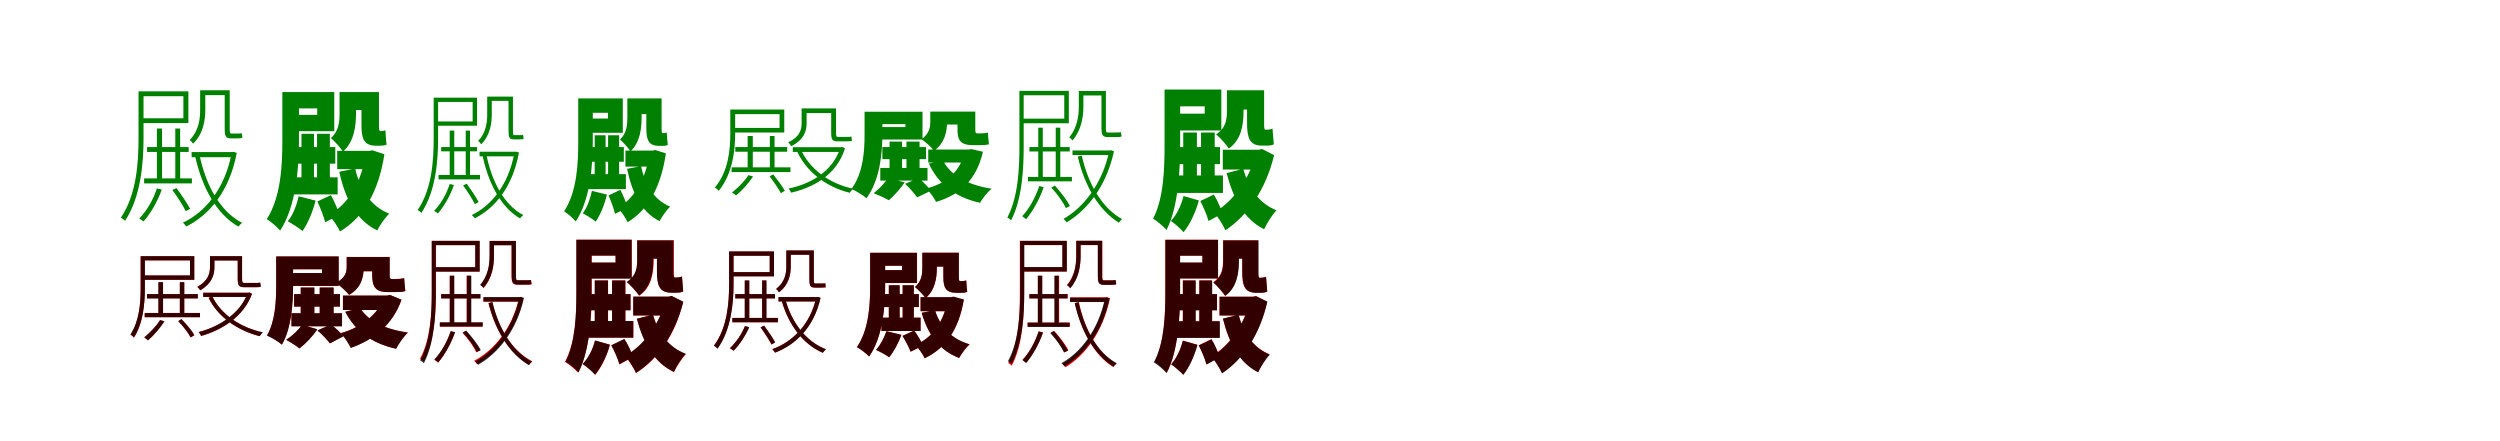 <?xml version="1.0" encoding="UTF-8"?>
<svg width="1700" height="300" xmlns="http://www.w3.org/2000/svg">
<rect width="100%" height="100%" fill="white"/>
<g fill="green" transform="translate(100 100) scale(0.1 -0.1)"><path d="M0.0 -0.0V-33.0H283.0V0.0ZM-40.0 379.0V346.0H247.0V196.0H-40.0V163.0H281.0V379.0ZM67.0 -281.0C42.0 -359.0 -2.0 -433.0 -53.0 -486.0C-44.0 -491.0 -30.0 -501.0 -24.0 -506.0C24.0 -452.0 72.0 -370.0 100.0 -289.0ZM172.0 -292.0C205.0 -336.0 245.0 -398.0 263.0 -436.0L293.0 -420.0C273.0 -383.0 234.0 -324.0 200.0 -279.0ZM-58.0 379.0V62.0C-58.0 -100.0 -70.0 -321.0 -178.0 -480.0C-169.0 -485.0 -155.0 -495.0 -150.0 -502.0C-41.0 -337.0 -24.0 -105.0 -24.0 62.0V379.0ZM67.0 126.0V-223.0H102.0V126.0ZM192.0 126.0V-225.0H225.0V126.0ZM-20.0 -213.0V-247.0H305.0V-213.0ZM303.0 -34.0V-69.0H589.0V-34.0ZM378.0 386.0V353.0H548.0V386.0ZM575.0 -34.0V-42.0C529.0 -285.0 394.0 -444.0 244.0 -514.0C252.0 -521.0 262.0 -533.0 267.0 -540.0C423.0 -462.0 560.0 -302.0 610.0 -40.0L588.0 -32.0L581.0 -34.0ZM357.0 -55.0 327.0 -62.0C374.0 -277.0 474.0 -457.0 621.0 -541.0C627.0 -534.0 638.0 -521.0 646.0 -515.0C499.0 -440.0 401.0 -264.0 357.0 -55.0ZM361.0 386.0V253.0C361.0 190.0 352.0 111.0 290.0 48.0C297.0 44.0 308.0 31.0 313.0 23.0C383.0 91.0 396.0 183.0 396.0 253.0V386.0ZM528.0 386.0V128.0C528.0 73.0 534.0 59.0 573.0 59.0C583.0 59.0 605.0 59.0 613.0 59.0C624.0 59.0 639.0 60.0 648.0 62.0C648.0 70.0 646.0 86.0 644.0 94.0C634.0 92.0 621.0 92.0 612.0 92.0C604.0 92.0 581.0 92.0 573.0 92.0C563.0 92.0 562.0 98.0 562.0 127.0V386.0Z"/></g>
<g fill="green" transform="translate(200 100) scale(0.1 -0.1)"><path d="M0.0 0.0V-113.0H280.0V0.0ZM-23.0 374.0V263.0H157.0V219.0H-23.0V108.0H273.0V374.0ZM31.0 -335.0C17.0 -397.0 -8.0 -462.0 -43.0 -505.0C-15.0 -520.0 34.0 -551.0 57.0 -571.0C92.0 -521.0 127.0 -441.0 146.0 -364.0ZM158.0 -370.0C179.0 -414.0 202.0 -473.0 211.0 -511.0L308.0 -462.0C298.0 -425.0 273.0 -368.0 250.0 -327.0ZM-80.0 374.0V43.0C-80.0 -117.0 -88.0 -338.0 -186.0 -490.0C-161.0 -504.0 -114.0 -545.0 -95.0 -568.0C14.0 -402.0 33.0 -137.0 33.0 43.0V374.0ZM50.0 90.0V-263.0H135.0V90.0ZM156.0 90.0V-263.0H243.0V90.0ZM-3.0 -206.0V-322.0H296.0V-206.0ZM293.0 -26.0V-150.0H521.0V-26.0ZM352.0 374.0V252.0H520.0V374.0ZM487.0 -26.0V-48.0C459.0 -235.0 368.0 -392.0 235.0 -462.0C262.0 -488.0 296.0 -540.0 312.0 -574.0C472.0 -478.0 574.0 -306.0 614.0 -49.0L532.0 -22.0L511.0 -26.0ZM415.0 -146.0 307.0 -168.0C348.0 -355.0 422.0 -497.0 565.0 -567.0C583.0 -531.0 619.0 -479.0 647.0 -453.0C520.0 -403.0 448.0 -288.0 415.0 -146.0ZM309.0 374.0V231.0C309.0 173.0 305.0 110.0 250.0 61.0C272.0 44.0 317.0 -7.0 332.0 -31.0C407.0 34.0 421.0 141.0 421.0 229.0V374.0ZM458.0 374.0V150.0C458.0 58.0 473.0 9.0 559.0 9.0C574.0 9.0 570.0 9.0 581.0 9.0C596.0 9.0 615.0 10.0 629.0 17.0C624.0 49.0 623.0 82.0 621.0 114.0C610.0 109.0 589.0 108.0 579.0 108.0C576.0 108.0 591.0 108.0 587.0 108.0C578.0 108.0 577.0 120.0 577.0 149.0V374.0Z"/></g>
<g fill="green" transform="translate(300 100) scale(0.1 -0.1)"><path d="M0.0 0.0V-29.0H244.0V0.0ZM-35.0 336.0V307.0H214.0V174.0H-35.0V145.0H244.0V336.0ZM58.0 -251.0C36.0 -321.0 -3.0 -387.0 -48.0 -434.0C-40.0 -438.0 -28.0 -447.0 -22.0 -451.0C20.0 -403.0 62.0 -330.0 87.0 -258.0ZM149.0 -261.0C178.0 -300.0 213.0 -355.0 229.0 -388.0L255.0 -374.0C237.0 -341.0 203.0 -289.0 174.0 -249.0ZM-51.0 336.0V58.0C-51.0 -87.0 -62.0 -286.0 -160.0 -428.0C-152.0 -433.0 -139.0 -442.0 -135.0 -448.0C-36.0 -300.0 -21.0 -92.0 -21.0 58.0V336.0ZM58.0 112.0V-198.0H89.0V112.0ZM167.0 112.0V-200.0H196.0V112.0ZM-18.0 -190.0V-220.0H264.0V-190.0ZM261.0 -32.0V-63.0H511.0V-32.0ZM328.0 343.0V314.0H476.0V343.0ZM498.0 -32.0V-39.0C458.0 -257.0 341.0 -399.0 208.0 -462.0C215.0 -468.0 224.0 -478.0 229.0 -484.0C366.0 -415.0 486.0 -272.0 529.0 -37.0L509.0 -31.0L503.0 -32.0ZM307.0 -50.0 281.0 -56.0C321.0 -248.0 407.0 -410.0 536.0 -485.0C541.0 -479.0 551.0 -468.0 558.0 -462.0C429.0 -395.0 345.0 -237.0 307.0 -50.0ZM313.0 343.0V223.0C313.0 167.0 305.0 97.0 251.0 41.0C258.0 38.0 267.0 26.0 272.0 19.0C333.0 79.0 344.0 161.0 344.0 223.0V343.0ZM458.0 343.0V112.0C458.0 64.0 463.0 52.0 498.0 52.0C506.0 52.0 524.0 52.0 530.0 52.0C539.0 52.0 553.0 53.0 560.0 54.0C560.0 61.0 559.0 75.0 557.0 82.0C548.0 81.0 537.0 81.0 529.0 81.0C523.0 81.0 504.0 81.0 498.0 81.0C489.0 81.0 488.0 86.0 488.0 111.0V343.0Z"/></g>
<g fill="green" transform="translate(400 100) scale(0.1 -0.1)"><path d="M0.0 0.0V-100.0H242.0V0.0ZM-18.0 331.0V233.0H134.0V194.0H-18.0V97.0H235.0V331.0ZM25.0 -298.0C13.0 -353.0 -7.0 -411.0 -37.0 -450.0C-13.0 -463.0 31.0 -490.0 51.0 -507.0C81.0 -463.0 111.0 -392.0 127.0 -323.0ZM138.0 -329.0C155.0 -368.0 175.0 -421.0 182.0 -454.0L267.0 -412.0C259.0 -379.0 238.0 -328.0 218.0 -291.0ZM-68.0 331.0V38.0C-68.0 -105.0 -75.0 -302.0 -164.0 -437.0C-142.0 -450.0 -101.0 -486.0 -85.0 -506.0C14.0 -358.0 31.0 -122.0 31.0 38.0V331.0ZM44.0 80.0V-233.0H118.0V80.0ZM135.0 80.0V-233.0H210.0V80.0ZM-2.0 -184.0V-286.0H256.0V-184.0ZM253.0 -24.0V-133.0H447.0V-24.0ZM303.0 331.0V224.0H448.0V331.0ZM417.0 -24.0V-43.0C393.0 -211.0 316.0 -351.0 200.0 -413.0C224.0 -436.0 254.0 -481.0 268.0 -511.0C408.0 -426.0 494.0 -273.0 528.0 -43.0L456.0 -20.0L438.0 -24.0ZM359.0 -130.0 264.0 -148.0C299.0 -314.0 361.0 -441.0 485.0 -504.0C501.0 -473.0 532.0 -428.0 557.0 -405.0C447.0 -360.0 386.0 -257.0 359.0 -130.0ZM266.0 331.0V203.0C266.0 151.0 262.0 95.0 216.0 51.0C235.0 36.0 274.0 -8.0 287.0 -29.0C351.0 29.0 363.0 124.0 363.0 201.0V331.0ZM395.0 331.0V131.0C395.0 51.0 408.0 8.0 483.0 8.0C496.0 8.0 491.0 8.0 500.0 8.0C513.0 8.0 529.0 8.0 541.0 15.0C537.0 43.0 536.0 71.0 534.0 99.0C525.0 95.0 507.0 94.0 498.0 94.0C496.0 94.0 511.0 94.0 507.0 94.0C500.0 94.0 499.0 104.0 499.0 130.0V331.0Z"/></g>
<g fill="green" transform="translate(500 100) scale(0.1 -0.1)"><path d="M0.0 -0.0V-32.0H353.0V0.0ZM-17.0 255.0V224.0H301.0V130.0H-17.0V99.0H333.0V255.0ZM89.0 -191.0C63.0 -234.0 19.0 -275.0 -22.0 -309.0C-14.0 -313.0 -1.0 -324.0 5.0 -329.0C45.0 -297.0 92.0 -245.0 121.0 -200.0ZM233.0 -199.0C260.0 -234.0 294.0 -283.0 310.0 -314.0L337.0 -297.0C321.0 -269.0 286.0 -221.0 258.0 -186.0ZM-34.0 255.0V91.0C-34.0 -19.0 -47.0 -167.0 -139.0 -275.0C-130.0 -280.0 -118.0 -290.0 -113.0 -298.0C-19.0 -184.0 -1.0 -24.0 -1.0 91.0V255.0ZM84.0 75.0V-151.0H119.0V75.0ZM235.0 75.0V-149.0H267.0V75.0ZM-25.0 -138.0V-170.0H375.0V-138.0ZM391.0 -1.0V-33.0H723.0V-1.0ZM469.0 263.0V231.0H671.0V263.0ZM713.0 -1.0V-7.0C663.0 -166.0 511.0 -252.0 362.0 -282.0C369.0 -289.0 376.0 -302.0 380.0 -310.0C537.0 -274.0 692.0 -185.0 746.0 -8.0L727.0 1.0L721.0 -1.0ZM445.0 -14.0 417.0 -22.0C478.0 -163.0 613.0 -270.0 778.0 -311.0C784.0 -303.0 794.0 -289.0 801.0 -283.0C637.0 -249.0 502.0 -146.0 445.0 -14.0ZM451.0 263.0V163.0C451.0 117.0 438.0 69.0 360.0 32.0C366.0 27.0 375.0 15.0 380.0 6.0C467.0 49.0 485.0 109.0 485.0 162.0V263.0ZM652.0 263.0V101.0C652.0 52.0 658.0 39.0 696.0 39.0C706.0 39.0 745.0 39.0 756.0 39.0C769.0 39.0 784.0 40.0 793.0 41.0C793.0 49.0 791.0 63.0 790.0 71.0C780.0 69.0 764.0 69.0 754.0 69.0C744.0 69.0 707.0 69.0 697.0 69.0C687.0 69.0 685.0 75.0 685.0 100.0V263.0Z"/></g>
<g fill="green" transform="translate(600 100) scale(0.1 -0.1)"><path d="M0.0 0.0V-82.0H297.0V0.0ZM-53.0 240.0V156.0H157.0V136.0H-53.0V51.0H273.0V240.0ZM38.0 -211.0C15.0 -245.0 -20.0 -284.0 -59.0 -314.0C-30.0 -325.0 20.0 -347.0 44.0 -362.0C80.0 -331.0 124.0 -282.0 152.0 -240.0ZM155.0 -250.0C185.0 -278.0 220.0 -318.0 237.0 -342.0L330.0 -297.0C313.0 -272.0 277.0 -236.0 246.0 -211.0ZM-121.0 240.0V82.0C-121.0 -24.0 -129.0 -175.0 -210.0 -285.0C-182.0 -296.0 -129.0 -329.0 -108.0 -348.0C-18.0 -227.0 0.0 -46.0 0.0 80.0V240.0ZM49.0 37.0V-152.0H134.0V37.0ZM164.0 37.0V-152.0H253.0V37.0ZM-14.0 -142.0V-228.0H307.0V-142.0ZM312.0 -17.0V-105.0H577.0V-17.0ZM378.0 241.0V153.0H547.0V241.0ZM561.0 -17.0V-31.0C530.0 -166.0 434.0 -249.0 298.0 -282.0C323.0 -304.0 352.0 -346.0 365.0 -373.0C530.0 -324.0 640.0 -223.0 684.0 -32.0L606.0 -14.0L585.0 -17.0ZM413.0 -93.0 316.0 -112.0C379.0 -249.0 492.0 -341.0 664.0 -379.0C681.0 -349.0 716.0 -305.0 743.0 -283.0C580.0 -259.0 465.0 -192.0 413.0 -93.0ZM326.0 241.0V173.0C326.0 134.0 320.0 92.0 266.0 53.0C289.0 39.0 336.0 -4.0 352.0 -25.0C425.0 29.0 440.0 105.0 440.0 171.0V241.0ZM511.0 241.0V121.0C511.0 50.0 527.0 13.0 617.0 13.0C635.0 13.0 648.0 13.0 663.0 13.0C684.0 13.0 710.0 14.0 725.0 19.0C721.0 46.0 719.0 73.0 718.0 98.0C704.0 94.0 674.0 93.0 660.0 93.0C654.0 93.0 655.0 93.0 647.0 93.0C634.0 93.0 632.0 100.0 632.0 120.0V241.0Z"/></g>
<g fill="green" transform="translate(700 100) scale(0.1 -0.1)"><path d="M0.0 0.0V-30.0H274.0V0.0ZM-56.0 382.0V352.0H237.0V193.0H-56.0V162.0H268.0V382.0ZM67.0 -265.0C41.0 -343.0 0.0 -418.0 -49.0 -470.0C-42.0 -476.0 -28.0 -485.0 -23.0 -491.0C24.0 -436.0 69.0 -354.0 97.0 -273.0ZM149.0 -276.0C189.0 -318.0 231.0 -377.0 248.0 -415.0L276.0 -401.0C256.0 -362.0 213.0 -306.0 173.0 -262.0ZM-68.0 382.0V6.0C-68.0 -141.0 -75.0 -337.0 -150.0 -479.0C-141.0 -484.0 -129.0 -492.0 -125.0 -499.0C-48.0 -352.0 -39.0 -144.0 -39.0 6.0V382.0ZM60.0 132.0V-216.0H91.0V132.0ZM179.0 132.0V-221.0H210.0V132.0ZM-10.0 -203.0V-233.0H289.0V-203.0ZM293.0 -23.0V-54.0H555.0V-23.0ZM352.0 381.0V351.0H508.0V381.0ZM542.0 -23.0V-31.0C495.0 -252.0 365.0 -414.0 232.0 -488.0C239.0 -494.0 249.0 -505.0 253.0 -512.0C392.0 -430.0 523.0 -268.0 575.0 -29.0L554.0 -21.0L547.0 -23.0ZM356.0 -58.0 329.0 -65.0C375.0 -264.0 473.0 -431.0 608.0 -514.0C613.0 -506.0 623.0 -495.0 631.0 -490.0C495.0 -417.0 400.0 -253.0 356.0 -58.0ZM336.0 381.0V276.0C336.0 214.0 326.0 132.0 271.0 66.0C278.0 62.0 289.0 51.0 293.0 45.0C354.0 115.0 367.0 207.0 367.0 275.0V381.0ZM490.0 381.0V135.0C490.0 82.0 496.0 68.0 534.0 68.0C544.0 68.0 580.0 68.0 589.0 68.0C603.0 68.0 618.0 68.0 627.0 72.0C626.0 79.0 624.0 93.0 622.0 101.0C612.0 99.0 598.0 99.0 589.0 99.0C580.0 99.0 544.0 99.0 533.0 99.0C521.0 99.0 520.0 105.0 520.0 134.0V381.0Z"/></g>
<g fill="green" transform="translate(800 100) scale(0.1 -0.1)"><path d="M0.0 0.0V-116.0H296.0V0.0ZM-28.0 391.0V277.0H192.0V227.0H-28.0V113.0H305.0V391.0ZM48.0 -333.0C32.0 -397.0 2.0 -461.0 -38.0 -502.0C-13.0 -519.0 29.0 -556.0 48.0 -579.0C90.0 -528.0 130.0 -446.0 152.0 -363.0ZM162.0 -367.0C184.0 -409.0 208.0 -465.0 218.0 -503.0L313.0 -451.0C301.0 -415.0 278.0 -361.0 254.0 -323.0ZM-81.0 391.0V17.0C-81.0 -137.0 -85.0 -346.0 -159.0 -487.0C-134.0 -501.0 -88.0 -540.0 -68.0 -564.0C13.0 -409.0 25.0 -155.0 25.0 17.0V391.0ZM46.0 99.0V-279.0H139.0V99.0ZM167.0 99.0V-279.0H260.0V99.0ZM-7.0 -193.0V-312.0H316.0V-193.0ZM315.0 -18.0V-153.0H573.0V-18.0ZM382.0 386.0V255.0H573.0V386.0ZM540.0 -18.0V-43.0C502.0 -207.0 389.0 -369.0 256.0 -445.0C281.0 -473.0 317.0 -530.0 333.0 -566.0C487.0 -463.0 608.0 -287.0 664.0 -55.0L582.0 -13.0L561.0 -18.0ZM454.0 -148.0 341.0 -177.0C388.0 -357.0 461.0 -491.0 596.0 -559.0C615.0 -518.0 651.0 -460.0 680.0 -430.0C561.0 -383.0 490.0 -279.0 454.0 -148.0ZM343.0 386.0V247.0C343.0 190.0 338.0 130.0 269.0 86.0C293.0 69.0 340.0 15.0 356.0 -10.0C441.0 49.0 456.0 152.0 456.0 243.0V386.0ZM480.0 386.0V165.0C480.0 64.0 496.0 10.0 580.0 10.0C595.0 10.0 603.0 10.0 615.0 10.0C630.0 10.0 649.0 11.0 662.0 19.0C658.0 53.0 657.0 89.0 653.0 126.0C644.0 120.0 623.0 118.0 613.0 118.0C608.0 118.0 611.0 118.0 606.0 118.0C596.0 118.0 596.0 133.0 596.0 163.0V386.0Z"/></g>
<g fill="red" transform="translate(100 200) scale(0.1 -0.1)"><path d="M0.0 0.0V-29.0H345.0V0.0ZM-32.0 258.0V229.0H292.0V127.0H-32.0V97.0H321.0V258.0ZM88.0 -177.0C62.0 -219.0 21.0 -261.0 -19.0 -294.0C-12.0 -299.0 1.0 -309.0 6.0 -314.0C45.0 -281.0 89.0 -230.0 118.0 -185.0ZM212.0 -184.0C245.0 -217.0 280.0 -263.0 297.0 -295.0L322.0 -279.0C306.0 -249.0 268.0 -204.0 234.0 -170.0ZM-44.0 258.0V37.0C-44.0 -58.0 -52.0 -183.0 -112.0 -276.0C-105.0 -280.0 -94.0 -289.0 -89.0 -296.0C-26.0 -199.0 -15.0 -62.0 -15.0 37.0V258.0ZM78.0 81.0V-145.0H108.0V81.0ZM223.0 81.0V-145.0H253.0V81.0ZM-16.0 -128.0V-157.0H360.0V-128.0ZM382.0 10.0V-19.0H692.0V10.0ZM445.0 258.0V229.0H635.0V258.0ZM683.0 10.0V3.0C632.0 -136.0 485.0 -225.0 351.0 -258.0C358.0 -265.0 365.0 -277.0 368.0 -285.0C509.0 -245.0 657.0 -153.0 714.0 2.0L696.0 12.0L690.0 10.0ZM444.0 -16.0 418.0 -25.0C479.0 -152.0 612.0 -247.0 766.0 -286.0C771.0 -277.0 779.0 -266.0 787.0 -260.0C633.0 -227.0 502.0 -136.0 444.0 -16.0ZM428.0 258.0V184.0C428.0 139.0 414.0 89.0 342.0 49.0C348.0 44.0 358.0 34.0 362.0 26.0C440.0 71.0 458.0 132.0 458.0 183.0V258.0ZM616.0 258.0V107.0C616.0 61.0 624.0 47.0 659.0 47.0C669.0 47.0 721.0 47.0 734.0 47.0C749.0 47.0 764.0 47.0 773.0 50.0C772.0 57.0 770.0 70.0 769.0 78.0C759.0 76.0 743.0 76.0 733.0 76.0C721.0 76.0 672.0 76.0 660.0 76.0C648.0 76.0 646.0 81.0 646.0 106.0V258.0Z"/></g>
<g fill="black" opacity=".8" transform="translate(100 200) scale(0.1 -0.1)"><path d="M0.0 0.0V-29.0H345.0V0.0ZM-32.0 258.0V230.0H292.0V127.0H-32.0V98.0H321.0V258.0ZM89.0 -176.0C62.0 -219.0 21.0 -261.0 -18.0 -294.0C-12.0 -299.0 1.0 -309.0 6.0 -315.0C45.0 -282.0 89.0 -230.0 118.0 -185.0ZM212.0 -184.0C245.0 -217.0 281.0 -263.0 296.0 -294.0L321.0 -279.0C305.0 -249.0 266.0 -204.0 233.0 -170.0ZM-43.0 258.0V39.0C-43.0 -57.0 -52.0 -182.0 -113.0 -274.0C-104.0 -279.0 -94.0 -287.0 -90.0 -295.0C-26.0 -198.0 -15.0 -60.0 -15.0 39.0V258.0ZM77.0 81.0V-144.0H109.0V81.0ZM223.0 81.0V-145.0H253.0V81.0ZM-16.0 -129.0V-157.0H360.0V-129.0ZM382.0 9.0V-19.0H691.0V9.0ZM445.0 258.0V229.0H634.0V258.0ZM682.0 9.0V3.0C631.0 -135.0 484.0 -224.0 351.0 -258.0C357.0 -264.0 364.0 -276.0 367.0 -284.0C508.0 -244.0 658.0 -153.0 713.0 2.0L695.0 11.0L689.0 9.0ZM444.0 -17.0 419.0 -25.0C479.0 -151.0 612.0 -246.0 766.0 -286.0C771.0 -277.0 780.0 -265.0 787.0 -260.0C633.0 -228.0 501.0 -136.0 444.0 -17.0ZM428.0 258.0V184.0C428.0 139.0 414.0 89.0 342.0 49.0C348.0 44.0 357.0 34.0 361.0 26.0C440.0 71.0 458.0 131.0 458.0 182.0V258.0ZM617.0 258.0V108.0C617.0 60.0 623.0 47.0 660.0 47.0C670.0 47.0 722.0 47.0 734.0 47.0C749.0 47.0 764.0 47.0 773.0 50.0C773.0 57.0 771.0 70.0 770.0 78.0C760.0 76.0 743.0 76.0 733.0 76.0C722.0 76.0 673.0 76.0 660.0 76.0C648.0 76.0 646.0 82.0 646.0 107.0V258.0Z"/></g>
<g fill="red" transform="translate(200 200) scale(0.1 -0.1)"><path d="M0.0 0.0V-85.0H311.0V0.0ZM-57.0 256.0V169.0H190.0V143.0H-57.0V55.0H303.0V256.0ZM54.0 -209.0C30.0 -245.0 -11.0 -283.0 -54.0 -311.0C-28.0 -324.0 15.0 -352.0 36.0 -369.0C78.0 -337.0 127.0 -286.0 157.0 -239.0ZM159.0 -247.0C190.0 -273.0 226.0 -311.0 243.0 -335.0L335.0 -286.0C316.0 -262.0 281.0 -230.0 249.0 -207.0ZM-122.0 256.0V58.0C-122.0 -43.0 -127.0 -182.0 -184.0 -281.0C-156.0 -292.0 -104.0 -324.0 -83.0 -343.0C-19.0 -234.0 -7.0 -63.0 -7.0 56.0V256.0ZM45.0 45.0V-167.0H137.0V45.0ZM174.0 45.0V-167.0H268.0V45.0ZM-18.0 -130.0V-218.0H325.0V-130.0ZM332.0 -10.0V-108.0H625.0V-10.0ZM406.0 253.0V155.0H596.0V253.0ZM610.0 -10.0V-26.0C570.0 -139.0 454.0 -227.0 318.0 -265.0C341.0 -289.0 372.0 -336.0 385.0 -365.0C544.0 -310.0 672.0 -205.0 730.0 -38.0L653.0 -6.0L632.0 -10.0ZM449.0 -95.0 348.0 -120.0C416.0 -251.0 528.0 -335.0 694.0 -371.0C711.0 -337.0 746.0 -287.0 773.0 -261.0C619.0 -240.0 504.0 -183.0 449.0 -95.0ZM357.0 253.0V188.0C357.0 149.0 350.0 111.0 284.0 77.0C308.0 62.0 357.0 17.0 374.0 -5.0C456.0 42.0 473.0 116.0 473.0 184.0V253.0ZM531.0 253.0V135.0C531.0 55.0 547.0 14.0 636.0 14.0C654.0 14.0 679.0 14.0 695.0 14.0C716.0 14.0 742.0 15.0 756.0 21.0C752.0 50.0 750.0 80.0 748.0 109.0C735.0 105.0 706.0 103.0 692.0 103.0C683.0 103.0 673.0 103.0 665.0 103.0C650.0 103.0 649.0 113.0 649.0 133.0V253.0Z"/></g>
<g fill="black" opacity=".8" transform="translate(200 200) scale(0.1 -0.1)"><path d="M0.0 0.0V-85.0H312.0V0.0ZM-58.0 256.0V169.0H190.0V143.0H-58.0V56.0H303.0V256.0ZM54.0 -209.0C29.0 -245.0 -11.0 -283.0 -54.0 -311.0C-28.0 -324.0 15.0 -352.0 36.0 -369.0C78.0 -338.0 127.0 -287.0 158.0 -239.0ZM159.0 -247.0C190.0 -273.0 226.0 -311.0 244.0 -335.0L335.0 -287.0C316.0 -263.0 282.0 -229.0 250.0 -207.0ZM-122.0 256.0V58.0C-122.0 -43.0 -126.0 -182.0 -185.0 -282.0C-157.0 -293.0 -105.0 -324.0 -83.0 -344.0C-19.0 -234.0 -7.0 -63.0 -7.0 56.0V256.0ZM45.0 45.0V-167.0H138.0V45.0ZM174.0 45.0V-167.0H269.0V45.0ZM-18.0 -130.0V-219.0H326.0V-130.0ZM332.0 -10.0V-108.0H625.0V-10.0ZM406.0 252.0V156.0H596.0V252.0ZM610.0 -10.0V-26.0C570.0 -140.0 454.0 -228.0 318.0 -266.0C341.0 -290.0 372.0 -337.0 385.0 -366.0C544.0 -310.0 672.0 -205.0 730.0 -38.0L652.0 -6.0L631.0 -10.0ZM449.0 -95.0 348.0 -120.0C416.0 -251.0 528.0 -335.0 693.0 -372.0C711.0 -337.0 746.0 -287.0 774.0 -262.0C618.0 -240.0 504.0 -184.0 449.0 -95.0ZM358.0 252.0V188.0C358.0 150.0 351.0 111.0 284.0 76.0C309.0 62.0 357.0 16.0 374.0 -5.0C457.0 43.0 473.0 115.0 473.0 184.0V252.0ZM531.0 252.0V135.0C531.0 56.0 548.0 14.0 637.0 14.0C655.0 14.0 679.0 14.0 695.0 14.0C716.0 14.0 742.0 15.0 756.0 21.0C753.0 50.0 751.0 80.0 748.0 109.0C736.0 104.0 706.0 102.0 692.0 102.0C684.0 102.0 674.0 102.0 665.0 102.0C651.0 102.0 650.0 112.0 650.0 133.0V252.0Z"/></g>
<g fill="red" transform="translate(300 200) scale(0.1 -0.1)"><path d="M0.0 0.0V-29.0H265.0V0.0ZM-52.0 362.0V333.0H232.0V183.0H-52.0V153.0H261.0V362.0ZM64.0 -253.0C40.0 -326.0 0.0 -397.0 -47.0 -447.0C-39.0 -452.0 -26.0 -461.0 -21.0 -466.0C24.0 -414.0 67.0 -337.0 93.0 -260.0ZM145.0 -263.0C183.0 -303.0 222.0 -359.0 239.0 -396.0L266.0 -382.0C247.0 -345.0 207.0 -291.0 169.0 -250.0ZM-64.0 362.0V16.0C-64.0 -122.0 -71.0 -306.0 -144.0 -440.0C-136.0 -444.0 -124.0 -452.0 -119.0 -458.0C-45.0 -320.0 -35.0 -125.0 -35.0 16.0V362.0ZM58.0 125.0V-206.0H88.0V125.0ZM173.0 125.0V-210.0H202.0V125.0ZM-8.0 -193.0V-222.0H281.0V-193.0ZM287.0 -22.0V-52.0H539.0V-22.0ZM345.0 362.0V333.0H496.0V362.0ZM528.0 -22.0V-30.0C482.0 -237.0 354.0 -386.0 224.0 -453.0C231.0 -459.0 240.0 -470.0 244.0 -477.0C380.0 -402.0 508.0 -252.0 559.0 -28.0L540.0 -20.0L533.0 -22.0ZM347.0 -54.0 321.0 -61.0C368.0 -249.0 465.0 -404.0 598.0 -481.0C603.0 -472.0 612.0 -462.0 620.0 -457.0C486.0 -390.0 391.0 -237.0 347.0 -54.0ZM330.0 362.0V260.0C330.0 201.0 321.0 124.0 267.0 62.0C274.0 58.0 285.0 47.0 288.0 41.0C347.0 107.0 359.0 195.0 359.0 260.0V362.0ZM478.0 362.0V128.0C478.0 78.0 485.0 64.0 521.0 64.0C531.0 64.0 569.0 64.0 579.0 64.0C592.0 64.0 607.0 64.0 616.0 67.0C615.0 74.0 613.0 88.0 611.0 96.0C601.0 94.0 588.0 94.0 579.0 94.0C569.0 94.0 531.0 94.0 520.0 94.0C508.0 94.0 507.0 99.0 507.0 127.0V362.0Z"/></g>
<g fill="black" opacity=".8" transform="translate(300 200) scale(0.1 -0.1)"><path d="M0.0 0.0V-29.0H268.0V0.0ZM-53.0 362.0V333.0H232.0V183.0H-53.0V153.0H262.0V362.0ZM66.0 -251.0C41.0 -324.0 1.0 -395.0 -46.0 -444.0C-39.0 -450.0 -25.0 -458.0 -20.0 -464.0C24.0 -412.0 68.0 -335.0 95.0 -259.0ZM147.0 -261.0C186.0 -301.0 226.0 -358.0 242.0 -394.0L269.0 -380.0C250.0 -343.0 208.0 -290.0 170.0 -248.0ZM-64.0 362.0V7.0C-64.0 -132.0 -71.0 -317.0 -143.0 -451.0C-134.0 -456.0 -122.0 -464.0 -118.0 -471.0C-45.0 -332.0 -37.0 -135.0 -37.0 7.0V362.0ZM59.0 125.0V-204.0H89.0V125.0ZM175.0 125.0V-209.0H205.0V125.0ZM-10.0 -192.0V-220.0H283.0V-192.0ZM288.0 -20.0V-50.0H544.0V-20.0ZM345.0 361.0V332.0H497.0V361.0ZM531.0 -20.0V-28.0C485.0 -236.0 359.0 -389.0 231.0 -458.0C237.0 -464.0 247.0 -474.0 251.0 -481.0C385.0 -404.0 513.0 -252.0 563.0 -26.0L543.0 -18.0L536.0 -20.0ZM349.0 -54.0 323.0 -61.0C368.0 -248.0 465.0 -406.0 596.0 -483.0C601.0 -475.0 611.0 -465.0 618.0 -460.0C486.0 -392.0 392.0 -238.0 349.0 -54.0ZM329.0 361.0V262.0C329.0 203.0 319.0 125.0 265.0 63.0C272.0 59.0 283.0 49.0 287.0 43.0C347.0 109.0 359.0 196.0 359.0 261.0V361.0ZM480.0 361.0V129.0C480.0 78.0 486.0 65.0 523.0 65.0C532.0 65.0 568.0 65.0 577.0 65.0C590.0 65.0 605.0 65.0 614.0 68.0C613.0 75.0 611.0 88.0 609.0 96.0C599.0 94.0 586.0 94.0 577.0 94.0C568.0 94.0 532.0 94.0 522.0 94.0C510.0 94.0 509.0 100.0 509.0 128.0V361.0Z"/></g>
<g fill="red" transform="translate(400 200) scale(0.1 -0.1)"><path d="M0.0 0.0V-110.0H288.0V0.0ZM-27.0 370.0V262.0H186.0V214.0H-27.0V106.0H296.0V370.0ZM46.0 -316.0C31.0 -376.0 1.0 -437.0 -37.0 -476.0C-13.0 -492.0 29.0 -527.0 48.0 -548.0C88.0 -500.0 127.0 -422.0 148.0 -344.0ZM158.0 -348.0C179.0 -388.0 203.0 -442.0 212.0 -478.0L305.0 -428.0C294.0 -394.0 270.0 -343.0 247.0 -306.0ZM-80.0 370.0V19.0C-80.0 -128.0 -85.0 -327.0 -158.0 -461.0C-133.0 -474.0 -88.0 -512.0 -69.0 -534.0C11.0 -387.0 24.0 -145.0 24.0 19.0V370.0ZM45.0 93.0V-263.0H135.0V93.0ZM162.0 93.0V-263.0H253.0V93.0ZM-7.0 -184.0V-296.0H307.0V-184.0ZM306.0 -18.0V-145.0H557.0V-18.0ZM372.0 366.0V241.0H557.0V366.0ZM525.0 -18.0V-41.0C489.0 -198.0 381.0 -351.0 250.0 -422.0C275.0 -449.0 310.0 -503.0 325.0 -537.0C477.0 -440.0 593.0 -274.0 646.0 -52.0L567.0 -13.0L546.0 -18.0ZM441.0 -140.0 332.0 -167.0C377.0 -339.0 449.0 -466.0 583.0 -530.0C601.0 -492.0 636.0 -437.0 664.0 -409.0C547.0 -364.0 476.0 -265.0 441.0 -140.0ZM333.0 366.0V234.0C333.0 179.0 328.0 123.0 263.0 81.0C285.0 64.0 331.0 13.0 347.0 -11.0C429.0 45.0 445.0 144.0 445.0 230.0V366.0ZM468.0 366.0V156.0C468.0 60.0 483.0 10.0 566.0 10.0C580.0 10.0 588.0 10.0 600.0 10.0C615.0 10.0 634.0 11.0 646.0 18.0C642.0 50.0 641.0 85.0 638.0 119.0C628.0 114.0 608.0 112.0 598.0 112.0C593.0 112.0 596.0 112.0 592.0 112.0C582.0 112.0 582.0 126.0 582.0 154.0V366.0Z"/></g>
<g fill="black" opacity=".8" transform="translate(400 200) scale(0.1 -0.1)"><path d="M0.0 0.0V-110.0H287.0V0.0ZM-29.0 370.0V262.0H186.0V215.0H-29.0V106.0H295.0V370.0ZM47.0 -315.0C31.0 -375.0 1.0 -435.0 -38.0 -474.0C-14.0 -490.0 27.0 -526.0 46.0 -548.0C86.0 -499.0 126.0 -422.0 147.0 -344.0ZM156.0 -348.0C178.0 -387.0 202.0 -440.0 212.0 -476.0L304.0 -426.0C292.0 -392.0 269.0 -341.0 245.0 -305.0ZM-81.0 370.0V18.0C-81.0 -127.0 -84.0 -325.0 -155.0 -459.0C-130.0 -472.0 -86.0 -509.0 -66.0 -532.0C11.0 -385.0 22.0 -145.0 22.0 18.0V370.0ZM44.0 93.0V-263.0H134.0V93.0ZM162.0 93.0V-263.0H252.0V93.0ZM-7.0 -183.0V-296.0H306.0V-183.0ZM306.0 -17.0V-145.0H557.0V-17.0ZM371.0 365.0V241.0H556.0V365.0ZM527.0 -17.0V-40.0C489.0 -196.0 380.0 -348.0 251.0 -420.0C275.0 -446.0 310.0 -501.0 325.0 -535.0C474.0 -439.0 591.0 -272.0 646.0 -52.0L567.0 -12.0L547.0 -17.0ZM439.0 -140.0 330.0 -168.0C377.0 -339.0 450.0 -465.0 582.0 -529.0C600.0 -490.0 635.0 -434.0 663.0 -405.0C546.0 -362.0 475.0 -264.0 439.0 -140.0ZM333.0 365.0V236.0C333.0 181.0 328.0 125.0 261.0 83.0C284.0 67.0 330.0 15.0 345.0 -9.0C427.0 47.0 442.0 145.0 442.0 232.0V365.0ZM467.0 365.0V158.0C467.0 62.0 482.0 10.0 564.0 10.0C579.0 10.0 587.0 10.0 599.0 10.0C614.0 10.0 633.0 11.0 645.0 19.0C642.0 51.0 641.0 85.0 637.0 121.0C628.0 115.0 607.0 113.0 597.0 113.0C592.0 113.0 594.0 113.0 589.0 113.0C579.0 113.0 579.0 127.0 579.0 156.0V365.0Z"/></g>
<g fill="red" transform="translate(500 200) scale(0.1 -0.1)"><path d="M0.0 0.0V-29.0H270.0V0.0ZM-26.0 290.0V261.0H234.0V150.0H-26.0V121.0H263.0V290.0ZM65.0 -218.0C43.0 -274.0 5.0 -328.0 -37.0 -368.0C-29.0 -372.0 -17.0 -381.0 -12.0 -385.0C28.0 -345.0 69.0 -284.0 94.0 -225.0ZM172.0 -226.0C198.0 -262.0 230.0 -312.0 246.0 -343.0L271.0 -328.0C255.0 -299.0 223.0 -251.0 196.0 -215.0ZM-42.0 290.0V70.0C-42.0 -55.0 -53.0 -226.0 -145.0 -350.0C-138.0 -354.0 -126.0 -363.0 -121.0 -369.0C-28.0 -240.0 -12.0 -60.0 -12.0 70.0V290.0ZM65.0 93.0V-172.0H95.0V93.0ZM182.0 93.0V-172.0H211.0V93.0ZM-20.0 -162.0V-192.0H290.0V-162.0ZM294.0 -20.0V-50.0H560.0V-20.0ZM362.0 297.0V268.0H522.0V297.0ZM549.0 -20.0V-27.0C508.0 -213.0 384.0 -327.0 251.0 -374.0C258.0 -380.0 266.0 -391.0 270.0 -398.0C408.0 -344.0 534.0 -228.0 579.0 -26.0L561.0 -18.0L555.0 -20.0ZM340.0 -34.0 314.0 -41.0C360.0 -206.0 459.0 -340.0 595.0 -399.0C600.0 -392.0 609.0 -381.0 616.0 -375.0C481.0 -323.0 383.0 -193.0 340.0 -34.0ZM347.0 297.0V189.0C347.0 139.0 338.0 81.0 278.0 35.0C284.0 31.0 293.0 20.0 297.0 12.0C364.0 63.0 377.0 133.0 377.0 189.0V297.0ZM504.0 297.0V102.0C504.0 56.0 510.0 44.0 543.0 44.0C552.0 44.0 576.0 44.0 584.0 44.0C594.0 44.0 607.0 45.0 615.0 46.0C615.0 53.0 613.0 67.0 612.0 74.0C603.0 72.0 591.0 72.0 583.0 72.0C575.0 72.0 551.0 72.0 544.0 72.0C535.0 72.0 534.0 77.0 534.0 101.0V297.0Z"/></g>
<g fill="black" opacity=".8" transform="translate(500 200) scale(0.1 -0.1)"><path d="M0.0 0.0V-29.0H270.0V0.0ZM-26.0 290.0V261.0H234.0V149.0H-26.0V121.0H263.0V290.0ZM66.0 -217.0C44.0 -274.0 5.0 -328.0 -36.0 -368.0C-29.0 -371.0 -17.0 -381.0 -11.0 -385.0C28.0 -345.0 69.0 -283.0 95.0 -225.0ZM172.0 -226.0C199.0 -262.0 231.0 -312.0 247.0 -342.0L271.0 -328.0C255.0 -298.0 222.0 -250.0 196.0 -214.0ZM-42.0 290.0V69.0C-42.0 -57.0 -53.0 -228.0 -145.0 -351.0C-137.0 -356.0 -125.0 -365.0 -121.0 -372.0C-28.0 -243.0 -12.0 -62.0 -12.0 69.0V290.0ZM64.0 93.0V-171.0H95.0V93.0ZM183.0 93.0V-172.0H212.0V93.0ZM-20.0 -162.0V-191.0H290.0V-162.0ZM294.0 -20.0V-50.0H561.0V-20.0ZM362.0 297.0V268.0H522.0V297.0ZM550.0 -20.0V-26.0C508.0 -212.0 385.0 -327.0 252.0 -375.0C259.0 -381.0 267.0 -392.0 271.0 -398.0C409.0 -345.0 535.0 -228.0 580.0 -25.0L561.0 -19.0L555.0 -20.0ZM340.0 -35.0 315.0 -41.0C360.0 -205.0 459.0 -340.0 595.0 -399.0C600.0 -393.0 609.0 -381.0 616.0 -375.0C481.0 -324.0 383.0 -193.0 340.0 -35.0ZM347.0 297.0V189.0C347.0 140.0 337.0 81.0 277.0 35.0C284.0 32.0 292.0 20.0 297.0 13.0C364.0 63.0 377.0 133.0 377.0 189.0V297.0ZM504.0 297.0V102.0C504.0 56.0 509.0 45.0 544.0 45.0C552.0 45.0 576.0 45.0 583.0 45.0C593.0 45.0 607.0 46.0 614.0 46.0C614.0 53.0 613.0 66.0 612.0 73.0C603.0 72.0 590.0 72.0 582.0 72.0C575.0 72.0 551.0 72.0 544.0 72.0C535.0 72.0 534.0 77.0 534.0 101.0V297.0Z"/></g>
<g fill="red" transform="translate(600 200) scale(0.1 -0.1)"><path d="M0.0 0.0V-88.0H248.0V0.0ZM-29.0 281.0V193.0H134.0V163.0H-29.0V75.0H236.0V281.0ZM28.0 -252.0C13.0 -297.0 -12.0 -345.0 -43.0 -379.0C-18.0 -390.0 26.0 -414.0 47.0 -429.0C77.0 -392.0 110.0 -332.0 129.0 -277.0ZM137.0 -284.0C158.0 -317.0 182.0 -363.0 192.0 -392.0L276.0 -350.0C265.0 -322.0 239.0 -279.0 217.0 -248.0ZM-83.0 281.0V53.0C-83.0 -70.0 -91.0 -241.0 -173.0 -361.0C-150.0 -372.0 -107.0 -406.0 -90.0 -424.0C2.0 -293.0 19.0 -88.0 19.0 52.0V281.0ZM44.0 60.0V-192.0H117.0V60.0ZM138.0 60.0V-192.0H214.0V60.0ZM-6.0 -160.0V-251.0H260.0V-160.0ZM260.0 -21.0V-116.0H468.0V-21.0ZM313.0 282.0V187.0H458.0V282.0ZM444.0 -21.0V-37.0C420.0 -185.0 341.0 -298.0 224.0 -346.0C247.0 -367.0 275.0 -409.0 288.0 -436.0C430.0 -368.0 520.0 -242.0 554.0 -37.0L484.0 -18.0L465.0 -21.0ZM358.0 -110.0 268.0 -127.0C310.0 -275.0 387.0 -383.0 523.0 -434.0C538.0 -405.0 569.0 -363.0 593.0 -342.0C470.0 -307.0 393.0 -221.0 358.0 -110.0ZM272.0 282.0V181.0C272.0 136.0 268.0 88.0 222.0 48.0C241.0 34.0 281.0 -7.0 294.0 -27.0C358.0 26.0 371.0 110.0 371.0 179.0V282.0ZM415.0 282.0V120.0C415.0 47.0 428.0 9.0 505.0 9.0C519.0 9.0 520.0 9.0 531.0 9.0C546.0 9.0 565.0 10.0 577.0 15.0C573.0 41.0 572.0 68.0 571.0 93.0C560.0 89.0 539.0 88.0 529.0 88.0C525.0 88.0 535.0 88.0 531.0 88.0C521.0 88.0 520.0 97.0 520.0 119.0V282.0Z"/></g>
<g fill="black" opacity=".8" transform="translate(600 200) scale(0.1 -0.1)"><path d="M0.0 0.0V-88.0H248.0V0.0ZM-29.0 281.0V193.0H134.0V163.0H-29.0V76.0H235.0V281.0ZM28.0 -252.0C12.0 -296.0 -11.0 -344.0 -43.0 -379.0C-19.0 -390.0 26.0 -414.0 46.0 -429.0C77.0 -392.0 110.0 -333.0 129.0 -277.0ZM137.0 -284.0C157.0 -317.0 182.0 -363.0 192.0 -391.0L275.0 -350.0C265.0 -322.0 239.0 -279.0 217.0 -248.0ZM-83.0 281.0V53.0C-83.0 -70.0 -90.0 -241.0 -173.0 -360.0C-150.0 -372.0 -107.0 -405.0 -90.0 -424.0C2.0 -293.0 19.0 -88.0 19.0 52.0V281.0ZM44.0 60.0V-191.0H118.0V60.0ZM138.0 60.0V-191.0H214.0V60.0ZM-6.0 -160.0V-251.0H260.0V-160.0ZM260.0 -21.0V-116.0H468.0V-21.0ZM313.0 281.0V187.0H458.0V281.0ZM445.0 -21.0V-37.0C420.0 -185.0 341.0 -298.0 224.0 -346.0C247.0 -367.0 275.0 -408.0 288.0 -436.0C430.0 -368.0 519.0 -242.0 554.0 -37.0L484.0 -17.0L466.0 -21.0ZM358.0 -110.0 267.0 -127.0C311.0 -274.0 387.0 -383.0 522.0 -434.0C538.0 -405.0 568.0 -363.0 593.0 -341.0C469.0 -306.0 392.0 -221.0 358.0 -110.0ZM272.0 281.0V181.0C272.0 136.0 268.0 88.0 222.0 48.0C241.0 34.0 281.0 -7.0 294.0 -27.0C358.0 27.0 370.0 111.0 370.0 179.0V281.0ZM415.0 281.0V120.0C415.0 48.0 428.0 9.0 505.0 9.0C519.0 9.0 520.0 9.0 531.0 9.0C546.0 9.0 565.0 9.0 577.0 16.0C573.0 42.0 572.0 68.0 570.0 93.0C560.0 89.0 539.0 88.0 528.0 88.0C525.0 88.0 535.0 88.0 529.0 88.0C521.0 88.0 520.0 97.0 520.0 119.0V281.0Z"/></g>
<g fill="red" transform="translate(700 200) scale(0.1 -0.1)"><path d="M0.0 0.0V-29.0H261.0V0.0ZM-52.0 362.0V333.0H225.0V183.0H-52.0V153.0H254.0V362.0ZM63.0 -253.0C39.0 -326.0 0.0 -397.0 -47.0 -447.0C-40.0 -452.0 -27.0 -461.0 -22.0 -466.0C23.0 -414.0 66.0 -337.0 93.0 -260.0ZM145.0 -263.0C182.0 -303.0 221.0 -359.0 239.0 -396.0L265.0 -382.0C247.0 -345.0 206.0 -291.0 168.0 -250.0ZM-65.0 362.0V3.0C-65.0 -139.0 -72.0 -330.0 -144.0 -469.0C-137.0 -472.0 -125.0 -481.0 -120.0 -487.0C-45.0 -345.0 -36.0 -143.0 -36.0 3.0V362.0ZM58.0 125.0V-206.0H87.0V125.0ZM172.0 125.0V-210.0H202.0V125.0ZM-13.0 -193.0V-222.0H275.0V-193.0ZM278.0 -22.0V-52.0H530.0V-22.0ZM334.0 362.0V333.0H485.0V362.0ZM516.0 -22.0V-30.0C472.0 -245.0 351.0 -402.0 224.0 -474.0C232.0 -480.0 241.0 -490.0 246.0 -497.0C377.0 -418.0 499.0 -260.0 548.0 -28.0L528.0 -20.0L522.0 -22.0ZM336.0 -54.0 309.0 -61.0C352.0 -254.0 443.0 -417.0 570.0 -496.0C575.0 -489.0 584.0 -479.0 592.0 -473.0C464.0 -401.0 377.0 -243.0 336.0 -54.0ZM318.0 362.0V260.0C318.0 201.0 309.0 124.0 255.0 62.0C262.0 58.0 273.0 47.0 277.0 41.0C336.0 107.0 348.0 195.0 348.0 260.0V362.0ZM466.0 362.0V127.0C466.0 77.0 473.0 64.0 507.0 64.0C516.0 64.0 546.0 64.0 555.0 64.0C567.0 64.0 581.0 64.0 589.0 67.0C588.0 74.0 586.0 88.0 585.0 96.0C575.0 94.0 563.0 94.0 554.0 94.0C546.0 94.0 516.0 94.0 507.0 94.0C497.0 94.0 496.0 99.0 496.0 126.0V362.0Z"/></g>
<g fill="black" opacity=".8" transform="translate(700 200) scale(0.1 -0.1)"><path d="M0.0 0.0V-29.0H258.0V0.0ZM-51.0 362.0V334.0H224.0V184.0H-51.0V154.0H254.0V362.0ZM63.0 -254.0C38.0 -329.0 -1.0 -400.0 -47.0 -449.0C-41.0 -455.0 -27.0 -464.0 -22.0 -469.0C22.0 -417.0 65.0 -339.0 92.0 -262.0ZM142.0 -265.0C180.0 -305.0 219.0 -361.0 235.0 -397.0L262.0 -384.0C243.0 -347.0 203.0 -293.0 166.0 -251.0ZM-63.0 362.0V13.0C-63.0 -129.0 -71.0 -319.0 -146.0 -456.0C-138.0 -461.0 -126.0 -469.0 -122.0 -475.0C-45.0 -333.0 -35.0 -132.0 -35.0 13.0V362.0ZM57.0 125.0V-206.0H87.0V125.0ZM170.0 125.0V-211.0H199.0V125.0ZM-11.0 -194.0V-223.0H273.0V-194.0ZM276.0 -24.0V-54.0H526.0V-24.0ZM334.0 363.0V334.0H482.0V363.0ZM513.0 -24.0V-31.0C469.0 -245.0 346.0 -399.0 218.0 -469.0C225.0 -475.0 234.0 -485.0 238.0 -492.0C372.0 -414.0 496.0 -260.0 545.0 -29.0L524.0 -22.0L518.0 -24.0ZM334.0 -55.0 308.0 -62.0C351.0 -253.0 443.0 -414.0 572.0 -493.0C577.0 -486.0 587.0 -476.0 594.0 -470.0C464.0 -401.0 375.0 -243.0 334.0 -55.0ZM319.0 363.0V259.0C319.0 200.0 309.0 122.0 257.0 60.0C264.0 56.0 274.0 46.0 278.0 40.0C336.0 106.0 348.0 193.0 348.0 258.0V363.0ZM465.0 363.0V127.0C465.0 77.0 470.0 63.0 507.0 63.0C516.0 63.0 548.0 63.0 556.0 63.0C569.0 63.0 583.0 64.0 591.0 67.0C590.0 74.0 589.0 87.0 587.0 95.0C577.0 93.0 564.0 93.0 556.0 93.0C548.0 93.0 516.0 93.0 506.0 93.0C495.0 93.0 494.0 99.0 494.0 126.0V363.0Z"/></g>
<g fill="red" transform="translate(800 200) scale(0.1 -0.1)"><path d="M0.0 0.0V-110.0H275.0V0.0ZM-26.0 370.0V262.0H177.0V214.0H-26.0V106.0H282.0V370.0ZM44.0 -316.0C29.0 -376.0 0.0 -437.0 -36.0 -476.0C-13.0 -492.0 27.0 -527.0 45.0 -548.0C84.0 -500.0 121.0 -422.0 141.0 -344.0ZM151.0 -348.0C172.0 -388.0 195.0 -442.0 204.0 -478.0L293.0 -428.0C282.0 -394.0 259.0 -343.0 237.0 -306.0ZM-76.0 370.0V19.0C-76.0 -128.0 -80.0 -327.0 -149.0 -461.0C-126.0 -474.0 -83.0 -512.0 -65.0 -534.0C12.0 -387.0 24.0 -145.0 24.0 19.0V370.0ZM43.0 93.0V-263.0H129.0V93.0ZM155.0 93.0V-263.0H241.0V93.0ZM-7.0 -184.0V-296.0H293.0V-184.0ZM292.0 -18.0V-145.0H532.0V-18.0ZM355.0 366.0V241.0H531.0V366.0ZM501.0 -18.0V-41.0C466.0 -198.0 363.0 -351.0 238.0 -422.0C262.0 -449.0 295.0 -503.0 310.0 -537.0C454.0 -440.0 566.0 -274.0 617.0 -52.0L541.0 -13.0L521.0 -18.0ZM421.0 -140.0 316.0 -167.0C359.0 -339.0 428.0 -466.0 556.0 -530.0C573.0 -492.0 607.0 -437.0 633.0 -409.0C522.0 -364.0 454.0 -265.0 421.0 -140.0ZM317.0 366.0V234.0C317.0 179.0 312.0 123.0 250.0 81.0C271.0 64.0 315.0 13.0 330.0 -11.0C409.0 45.0 423.0 144.0 423.0 230.0V366.0ZM447.0 366.0V156.0C447.0 60.0 461.0 10.0 540.0 10.0C554.0 10.0 562.0 10.0 573.0 10.0C587.0 10.0 605.0 11.0 617.0 18.0C613.0 50.0 612.0 85.0 609.0 119.0C600.0 114.0 581.0 112.0 571.0 112.0C566.0 112.0 569.0 112.0 565.0 112.0C555.0 112.0 555.0 126.0 555.0 154.0V366.0Z"/></g>
<g fill="black" opacity=".8" transform="translate(800 200) scale(0.1 -0.1)"><path d="M0.0 0.0V-110.0H276.0V0.0ZM-25.0 369.0V261.0H176.0V215.0H-25.0V107.0H283.0V369.0ZM43.0 -317.0C28.0 -377.0 1.0 -438.0 -36.0 -478.0C-12.0 -494.0 28.0 -528.0 47.0 -549.0C85.0 -501.0 122.0 -423.0 143.0 -345.0ZM152.0 -349.0C173.0 -389.0 195.0 -443.0 204.0 -479.0L294.0 -430.0C283.0 -396.0 262.0 -344.0 239.0 -308.0ZM-75.0 369.0V19.0C-75.0 -128.0 -80.0 -329.0 -154.0 -464.0C-130.0 -477.0 -86.0 -515.0 -68.0 -537.0C13.0 -388.0 25.0 -145.0 25.0 19.0V369.0ZM44.0 93.0V-263.0H131.0V93.0ZM156.0 93.0V-263.0H243.0V93.0ZM-6.0 -185.0V-298.0H295.0V-185.0ZM294.0 -18.0V-145.0H532.0V-18.0ZM355.0 365.0V242.0H532.0V365.0ZM500.0 -18.0V-42.0C466.0 -201.0 362.0 -354.0 237.0 -426.0C261.0 -452.0 295.0 -505.0 310.0 -539.0C456.0 -442.0 567.0 -275.0 618.0 -51.0L540.0 -14.0L520.0 -18.0ZM423.0 -141.0 316.0 -167.0C360.0 -338.0 428.0 -467.0 555.0 -532.0C573.0 -494.0 607.0 -440.0 635.0 -412.0C522.0 -367.0 456.0 -267.0 423.0 -141.0ZM318.0 365.0V232.0C318.0 177.0 314.0 120.0 251.0 78.0C273.0 61.0 317.0 11.0 332.0 -12.0C411.0 44.0 425.0 143.0 425.0 228.0V365.0ZM448.0 365.0V154.0C448.0 60.0 463.0 9.0 543.0 9.0C557.0 9.0 563.0 9.0 573.0 9.0C588.0 9.0 605.0 10.0 617.0 18.0C614.0 50.0 613.0 83.0 609.0 117.0C601.0 112.0 581.0 110.0 571.0 110.0C567.0 110.0 572.0 110.0 567.0 110.0C558.0 110.0 558.0 124.0 558.0 152.0V365.0Z"/></g>
</svg>
